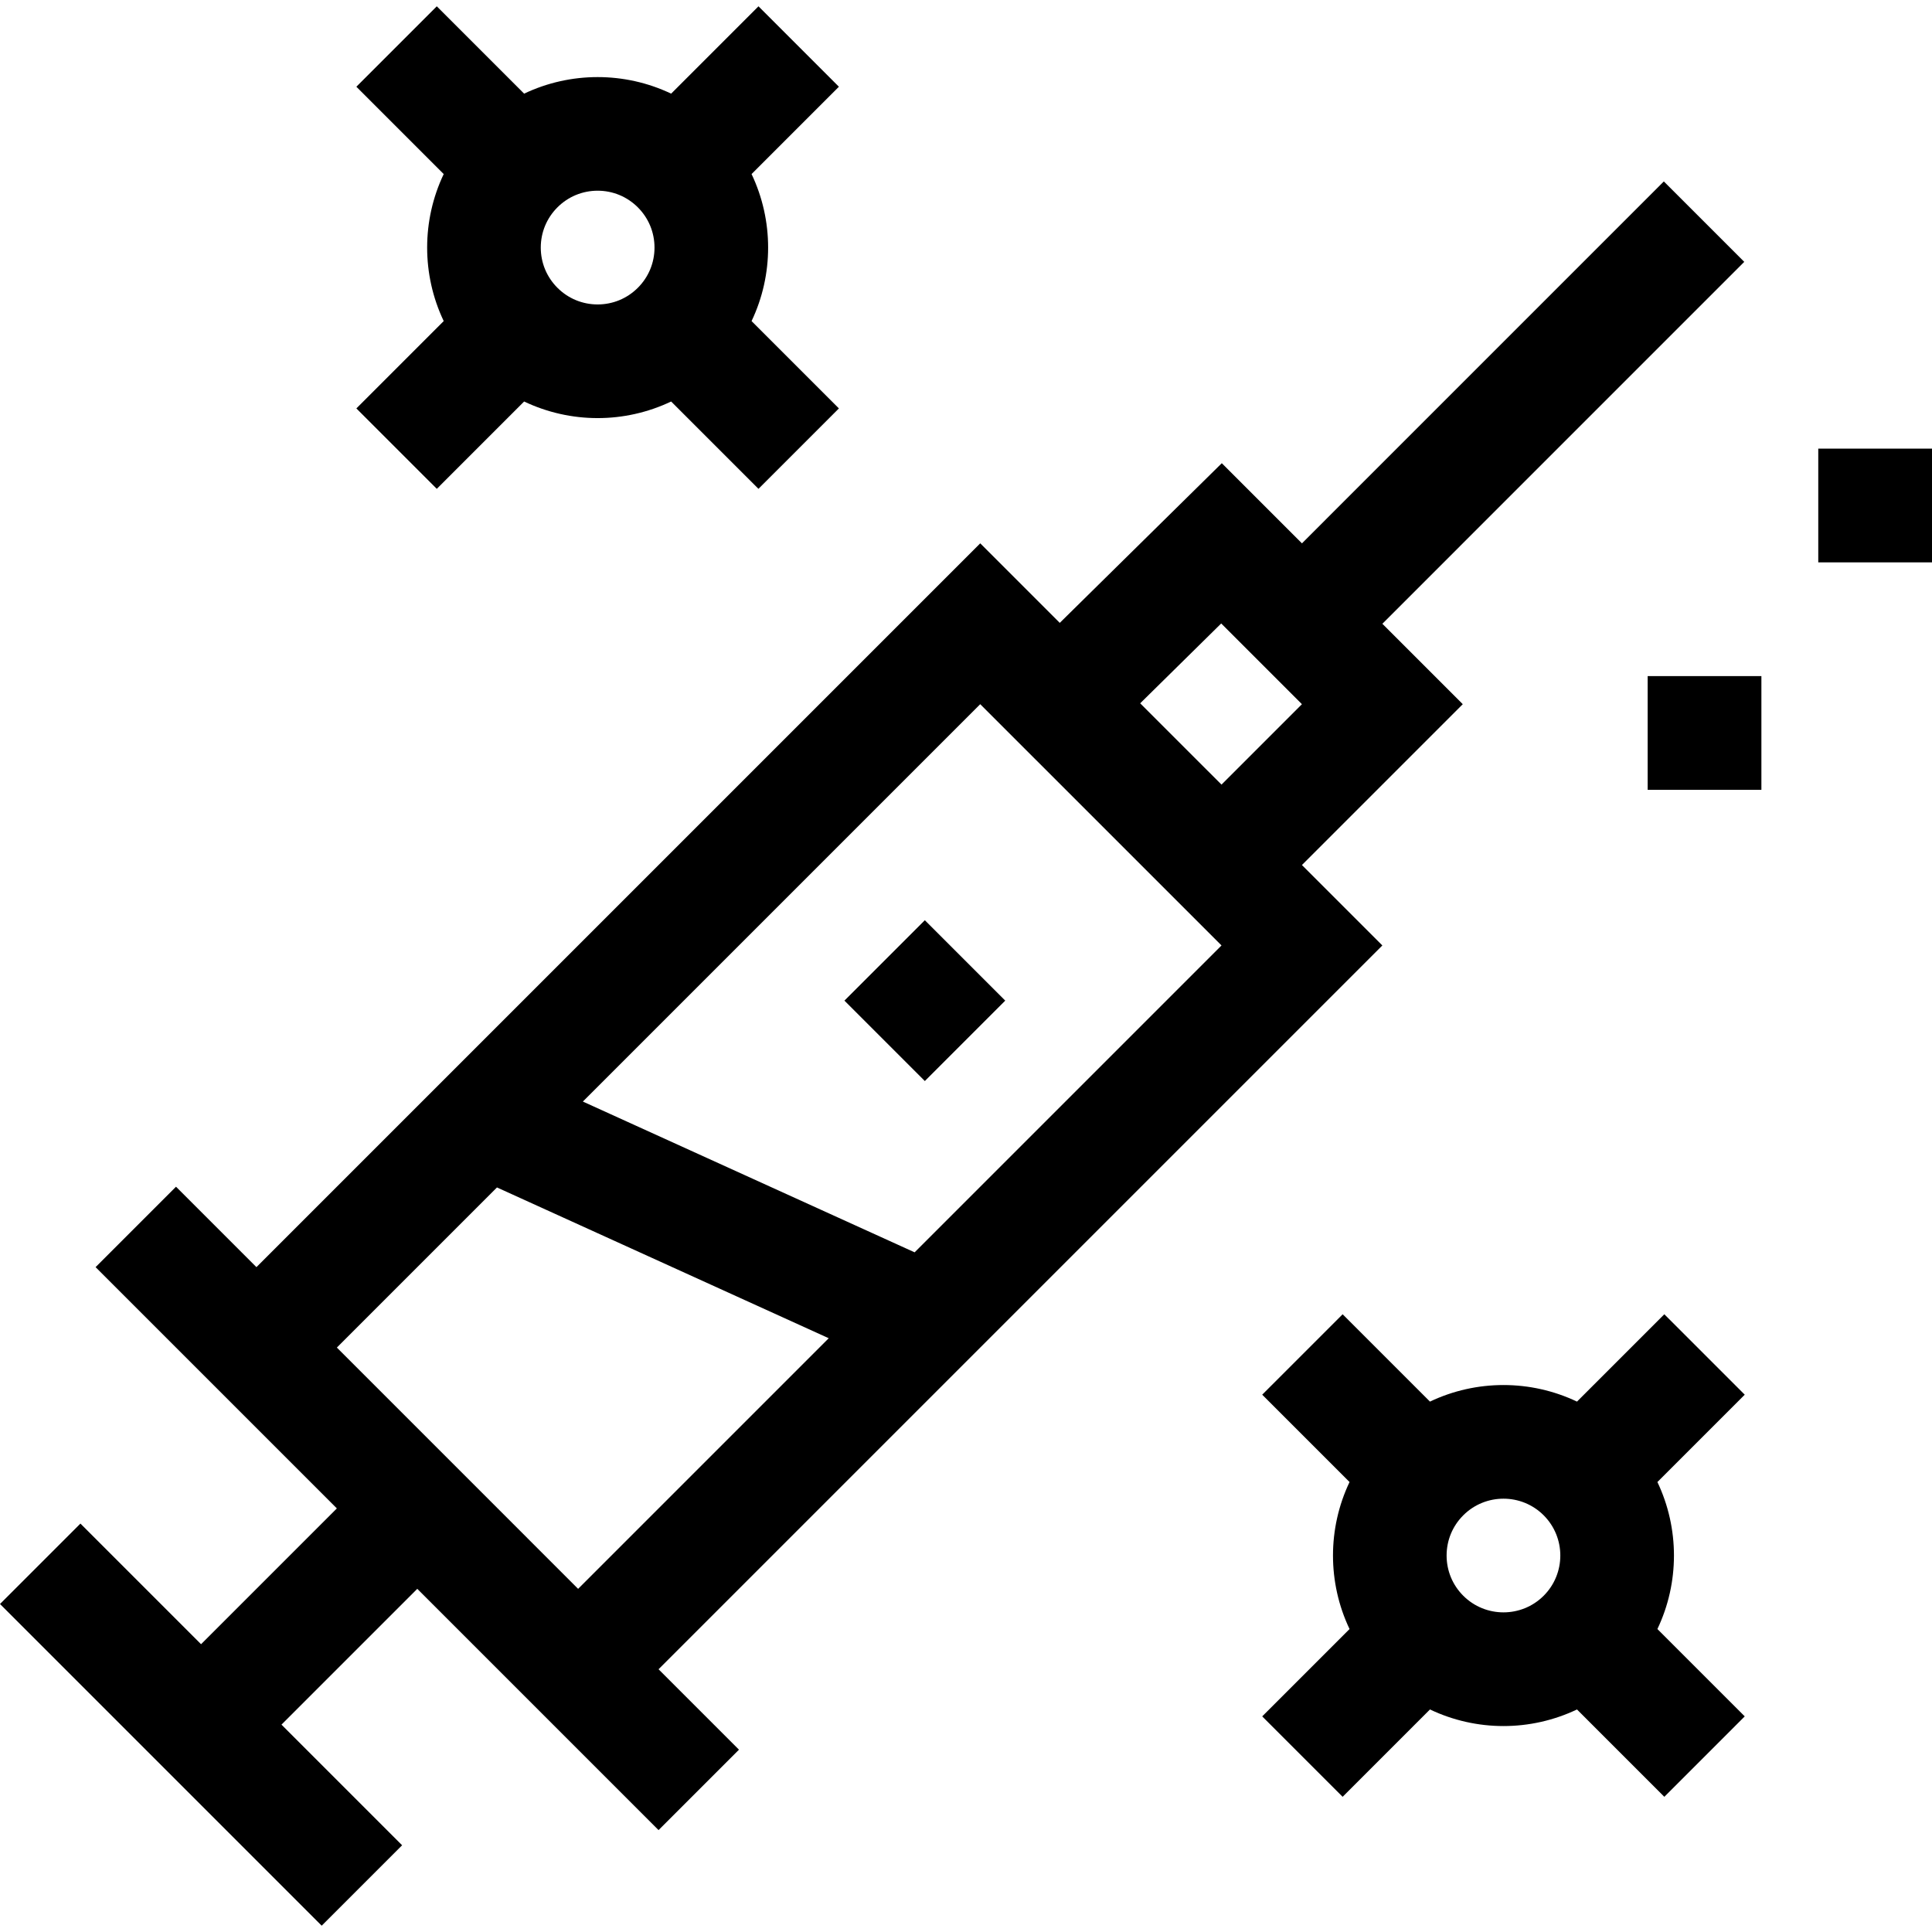<svg id="Capa_1" enable-background="new 0 0 509.606 509.606" height="512" viewBox="0 0 509.606 509.606" width="512" xmlns="http://www.w3.org/2000/svg"><g id="XMLID_1111_"><path id="XMLID_1114_" d="m364.624 249.384-21.213-21.213 42.426-42.427-21.208-21.208 95.455-95.464-21.215-21.212-95.453 95.462-21.14-21.14-42.74 42.115-20.978-20.979-190.918 190.919-21.213-21.213-21.213 21.213 63.64 63.64-35.82 35.82-31.82-31.819-21.214 21.212 84.853 84.853 21.213-21.213-31.82-31.82 35.82-35.82 63.64 63.641 21.213-21.213-21.214-21.214zm-42.504-84.93 21.291 21.291-21.213 21.214-21.448-21.447zm.078 84.93-80.947 80.946-87.508-39.771 104.814-104.814zm-191.111 63.831 87.508 39.772-66.104 66.103-63.638-63.64z"/><path id="XMLID_1136_" d="m479.606 118.336h30v30h-30z"/><path id="XMLID_1137_" d="m434.606 178.336h30v30h-30z"/><path id="XMLID_1140_" d="m439 346.664-23.037 23.038c-12.227-5.825-26.552-5.826-38.779 0l-23.037-23.038-21.213 21.213 23.038 23.038c-5.824 12.227-5.824 26.551 0 38.777l-23.038 23.038 21.213 21.213 23.038-23.038c6.113 2.912 12.749 4.377 19.389 4.377s13.276-1.465 19.39-4.377l23.036 23.038 21.213-21.213-23.037-23.038c5.823-12.227 5.823-26.551-.001-38.777l23.038-23.038zm-53.033 74.246c-2.833-2.833-4.394-6.6-4.394-10.606 0-4.007 1.56-7.773 4.394-10.607 2.925-2.925 6.766-4.387 10.607-4.387s7.683 1.463 10.605 4.387c5.849 5.849 5.849 15.364.001 21.213-5.849 5.849-15.364 5.847-21.213 0z"/><path id="XMLID_1711_" d="m115.213 128.943 23.038-23.038c6.113 2.912 12.749 4.377 19.389 4.377 6.639 0 13.275-1.465 19.388-4.377l23.038 23.038 21.213-21.213-23.038-23.038c5.824-12.226 5.824-26.551 0-38.777l23.038-23.038-21.213-21.213-23.038 23.038c-12.227-5.823-26.551-5.824-38.777 0l-23.038-23.038-21.213 21.212 23.038 23.038c-5.825 12.227-5.825 26.551 0 38.777l-23.038 23.039zm42.427-78.64c4.006 0 7.773 1.56 10.606 4.393s4.394 6.6 4.394 10.607-1.561 7.773-4.394 10.606-6.6 4.394-10.606 4.394c-4.007 0-7.773-1.561-10.607-4.394-2.833-2.833-4.393-6.6-4.393-10.606 0-4.007 1.56-7.774 4.393-10.607 2.833-2.832 6.6-4.393 10.607-4.393z"/><path id="XMLID_1712_" d="m229 248.943h30v30h-30z" transform="matrix(.707 -.707 .707 .707 -115.17 249.838)"/></g></svg>